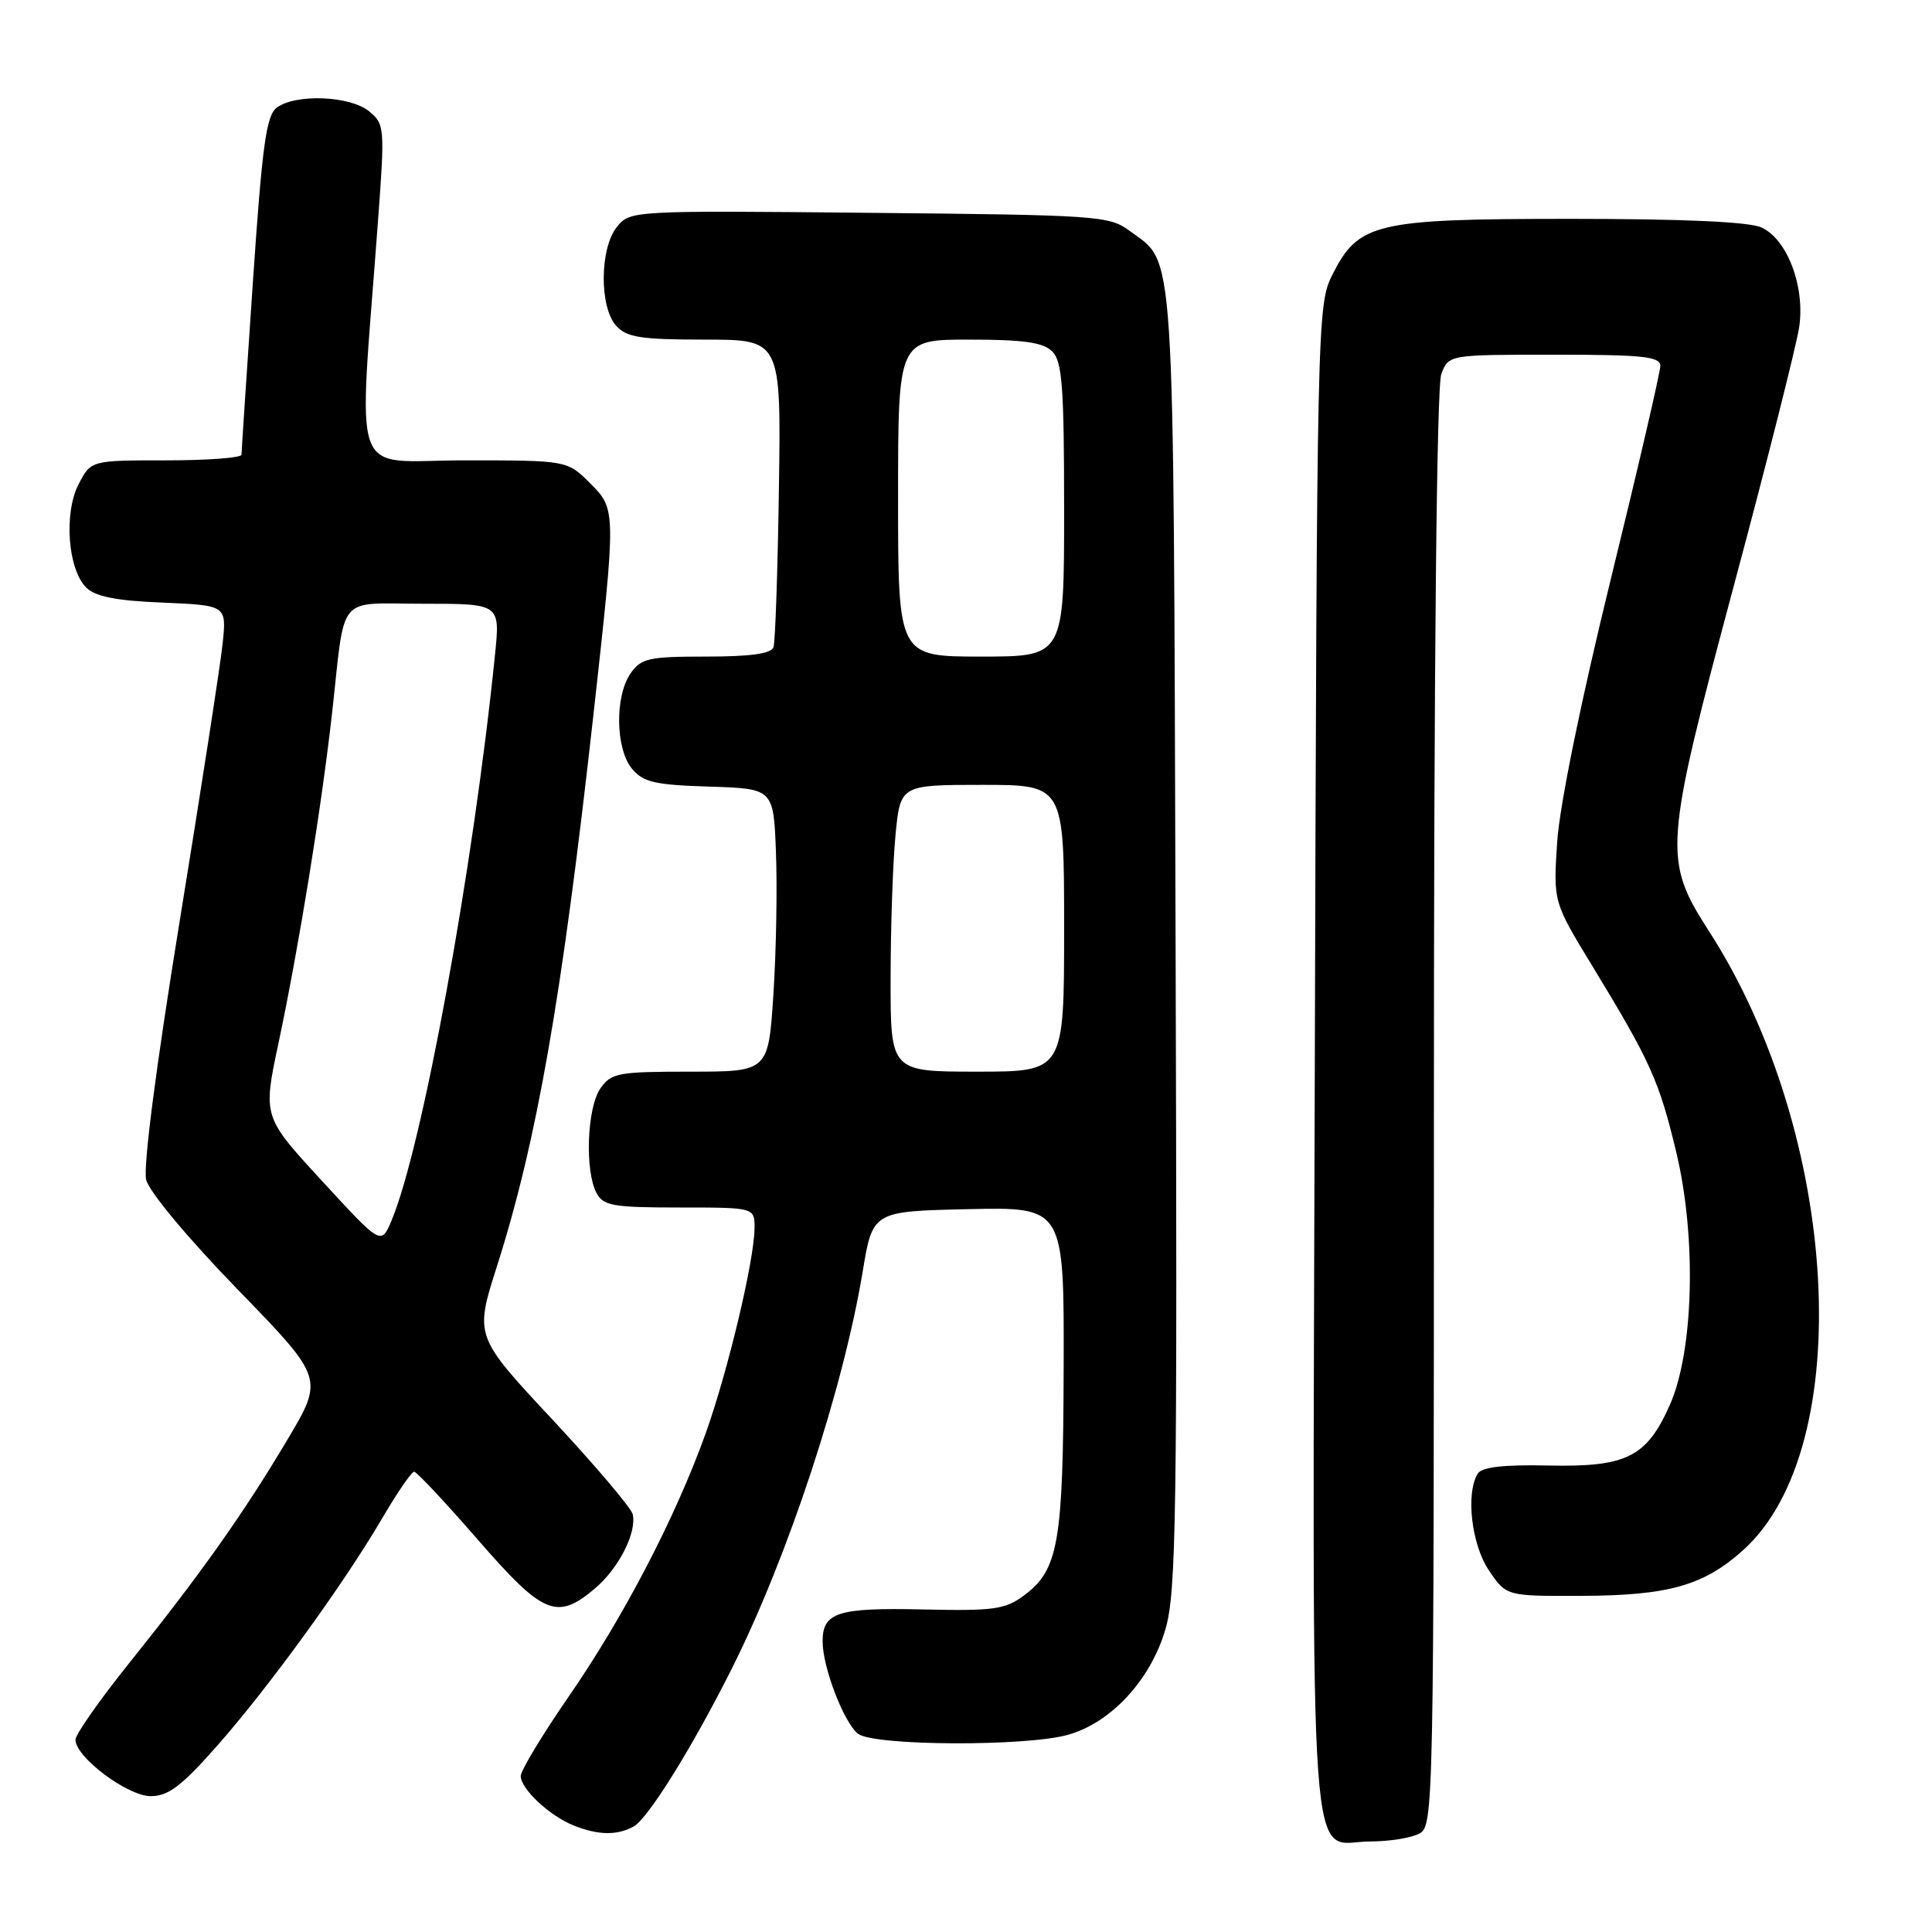 <?xml version="1.0" encoding="UTF-8" standalone="no"?>
<!DOCTYPE svg PUBLIC "-//W3C//DTD SVG 1.1//EN" "http://www.w3.org/Graphics/SVG/1.1/DTD/svg11.dtd" >
<svg xmlns="http://www.w3.org/2000/svg" xmlns:xlink="http://www.w3.org/1999/xlink" version="1.1" viewBox="0 0 256 256">
 <g >
 <path fill="currentColor"
d=" M 188.07 242.96 C 189.96 241.95 190.00 239.83 190.00 147.03 C 190.00 87.79 190.37 51.17 190.98 49.57 C 191.95 47.00 191.95 47.00 205.98 47.00 C 217.72 47.00 220.00 47.24 220.00 48.49 C 220.00 49.30 217.05 62.02 213.44 76.74 C 209.48 92.87 206.67 106.68 206.34 111.50 C 205.81 119.50 205.81 119.50 210.99 128.00 C 218.73 140.71 219.84 143.19 222.13 152.74 C 224.82 164.03 224.43 179.02 221.26 186.17 C 218.19 193.08 215.52 194.41 205.20 194.19 C 199.25 194.06 196.37 194.39 195.82 195.25 C 194.19 197.83 194.97 204.67 197.30 208.10 C 199.60 211.50 199.60 211.50 209.55 211.46 C 221.11 211.42 225.78 210.09 231.01 205.37 C 246.09 191.75 243.79 150.33 226.47 123.42 C 220.34 113.90 220.46 112.31 229.79 77.43 C 234.20 60.97 238.08 45.60 238.41 43.29 C 239.18 37.91 236.81 31.69 233.40 30.14 C 231.77 29.39 223.02 29.00 208.20 29.00 C 182.13 29.00 180.00 29.51 176.50 36.50 C 174.55 40.41 174.49 42.79 174.22 140.65 C 173.91 253.31 173.24 244.00 181.64 244.00 C 184.11 244.00 187.00 243.53 188.07 242.96 Z  M 83.93 242.04 C 85.84 241.02 91.66 231.66 96.95 221.14 C 104.41 206.27 111.71 184.12 114.31 168.50 C 115.63 160.50 115.63 160.50 128.32 160.22 C 141.00 159.94 141.00 159.94 140.94 181.22 C 140.88 204.47 140.26 208.00 135.68 211.41 C 133.17 213.27 131.66 213.47 122.27 213.26 C 110.99 213.01 109.00 213.64 109.00 217.50 C 109.00 220.94 111.85 228.35 113.72 229.75 C 115.83 231.34 135.89 231.44 141.48 229.88 C 147.20 228.30 152.48 222.59 154.43 215.87 C 155.87 210.94 156.01 200.95 155.77 124.42 C 155.47 30.54 155.77 35.10 149.68 30.59 C 146.98 28.59 145.49 28.49 115.18 28.20 C 83.73 27.89 83.49 27.91 81.75 30.06 C 79.46 32.89 79.40 40.68 81.65 43.17 C 83.05 44.71 84.89 45.00 93.40 45.00 C 103.50 45.00 103.50 45.00 103.21 64.75 C 103.05 75.61 102.73 85.06 102.49 85.75 C 102.19 86.62 99.47 87.00 93.59 87.00 C 85.96 87.00 84.96 87.22 83.56 89.22 C 81.45 92.24 81.55 99.24 83.75 101.87 C 85.23 103.65 86.79 104.01 94.00 104.23 C 102.50 104.50 102.50 104.50 102.82 113.00 C 103.00 117.67 102.85 126.11 102.48 131.75 C 101.81 142.00 101.81 142.00 91.46 142.00 C 81.90 142.00 80.99 142.17 79.56 144.22 C 77.78 146.76 77.47 155.13 79.04 158.07 C 79.95 159.78 81.21 160.00 90.04 160.00 C 100.00 160.00 100.00 160.00 99.98 162.75 C 99.94 167.06 96.44 181.74 93.48 190.00 C 89.51 201.05 82.63 214.28 75.39 224.75 C 71.88 229.84 69.00 234.60 69.00 235.33 C 69.00 237.04 72.81 240.60 76.00 241.88 C 79.26 243.18 81.71 243.23 83.93 242.04 Z  M 28.69 231.42 C 35.53 223.68 45.44 210.04 50.60 201.25 C 52.61 197.81 54.54 195.00 54.88 195.01 C 55.22 195.02 59.01 199.07 63.31 204.01 C 71.96 213.97 73.78 214.74 78.79 210.52 C 81.96 207.86 84.39 203.10 83.84 200.65 C 83.65 199.82 78.86 194.17 73.19 188.09 C 62.89 177.05 62.89 177.05 65.85 167.78 C 71.14 151.17 74.43 132.39 78.60 95.00 C 81.66 67.46 81.66 67.51 78.19 64.03 C 75.15 61.00 75.15 61.00 61.50 61.00 C 46.15 61.00 47.47 64.65 50.07 29.50 C 51.01 16.87 50.97 16.45 48.91 14.75 C 46.41 12.69 39.20 12.40 36.69 14.25 C 35.28 15.29 34.75 19.14 33.50 37.50 C 32.68 49.60 32.00 59.84 32.00 60.25 C 32.00 60.66 27.51 61.00 22.03 61.00 C 12.05 61.00 12.05 61.00 10.41 64.17 C 8.44 67.99 8.98 75.41 11.42 77.85 C 12.63 79.05 15.37 79.60 21.56 79.85 C 30.04 80.21 30.04 80.21 29.49 85.35 C 29.19 88.18 26.63 104.70 23.81 122.05 C 20.66 141.41 18.95 154.65 19.37 156.34 C 19.77 157.92 24.96 164.14 31.49 170.86 C 42.92 182.63 42.92 182.63 38.07 190.79 C 32.24 200.58 26.64 208.50 17.11 220.38 C 13.20 225.26 10.00 229.82 10.00 230.52 C 10.00 232.83 16.90 238.00 19.97 238.00 C 22.29 238.00 24.04 236.68 28.69 231.42 Z  M 118.01 129.75 C 118.01 123.01 118.30 114.46 118.65 110.75 C 119.29 104.00 119.29 104.00 130.14 104.00 C 141.00 104.00 141.00 104.00 141.00 123.00 C 141.00 142.00 141.00 142.00 129.50 142.00 C 118.00 142.00 118.00 142.00 118.01 129.75 Z  M 119.00 66.00 C 119.00 45.00 119.00 45.00 128.43 45.00 C 135.67 45.00 138.22 45.37 139.43 46.57 C 140.75 47.89 141.00 51.24 141.00 67.57 C 141.00 87.00 141.00 87.00 130.00 87.00 C 119.00 87.00 119.00 87.00 119.00 66.00 Z  M 42.67 156.48 C 34.83 147.97 34.83 147.97 36.90 138.23 C 39.58 125.59 42.59 107.07 44.00 94.50 C 45.80 78.39 44.45 80.00 56.16 80.00 C 66.28 80.00 66.28 80.00 65.59 86.75 C 62.72 115.04 55.95 152.08 51.87 161.75 C 50.50 165.00 50.50 165.00 42.67 156.48 Z "/>
</g>
</svg>